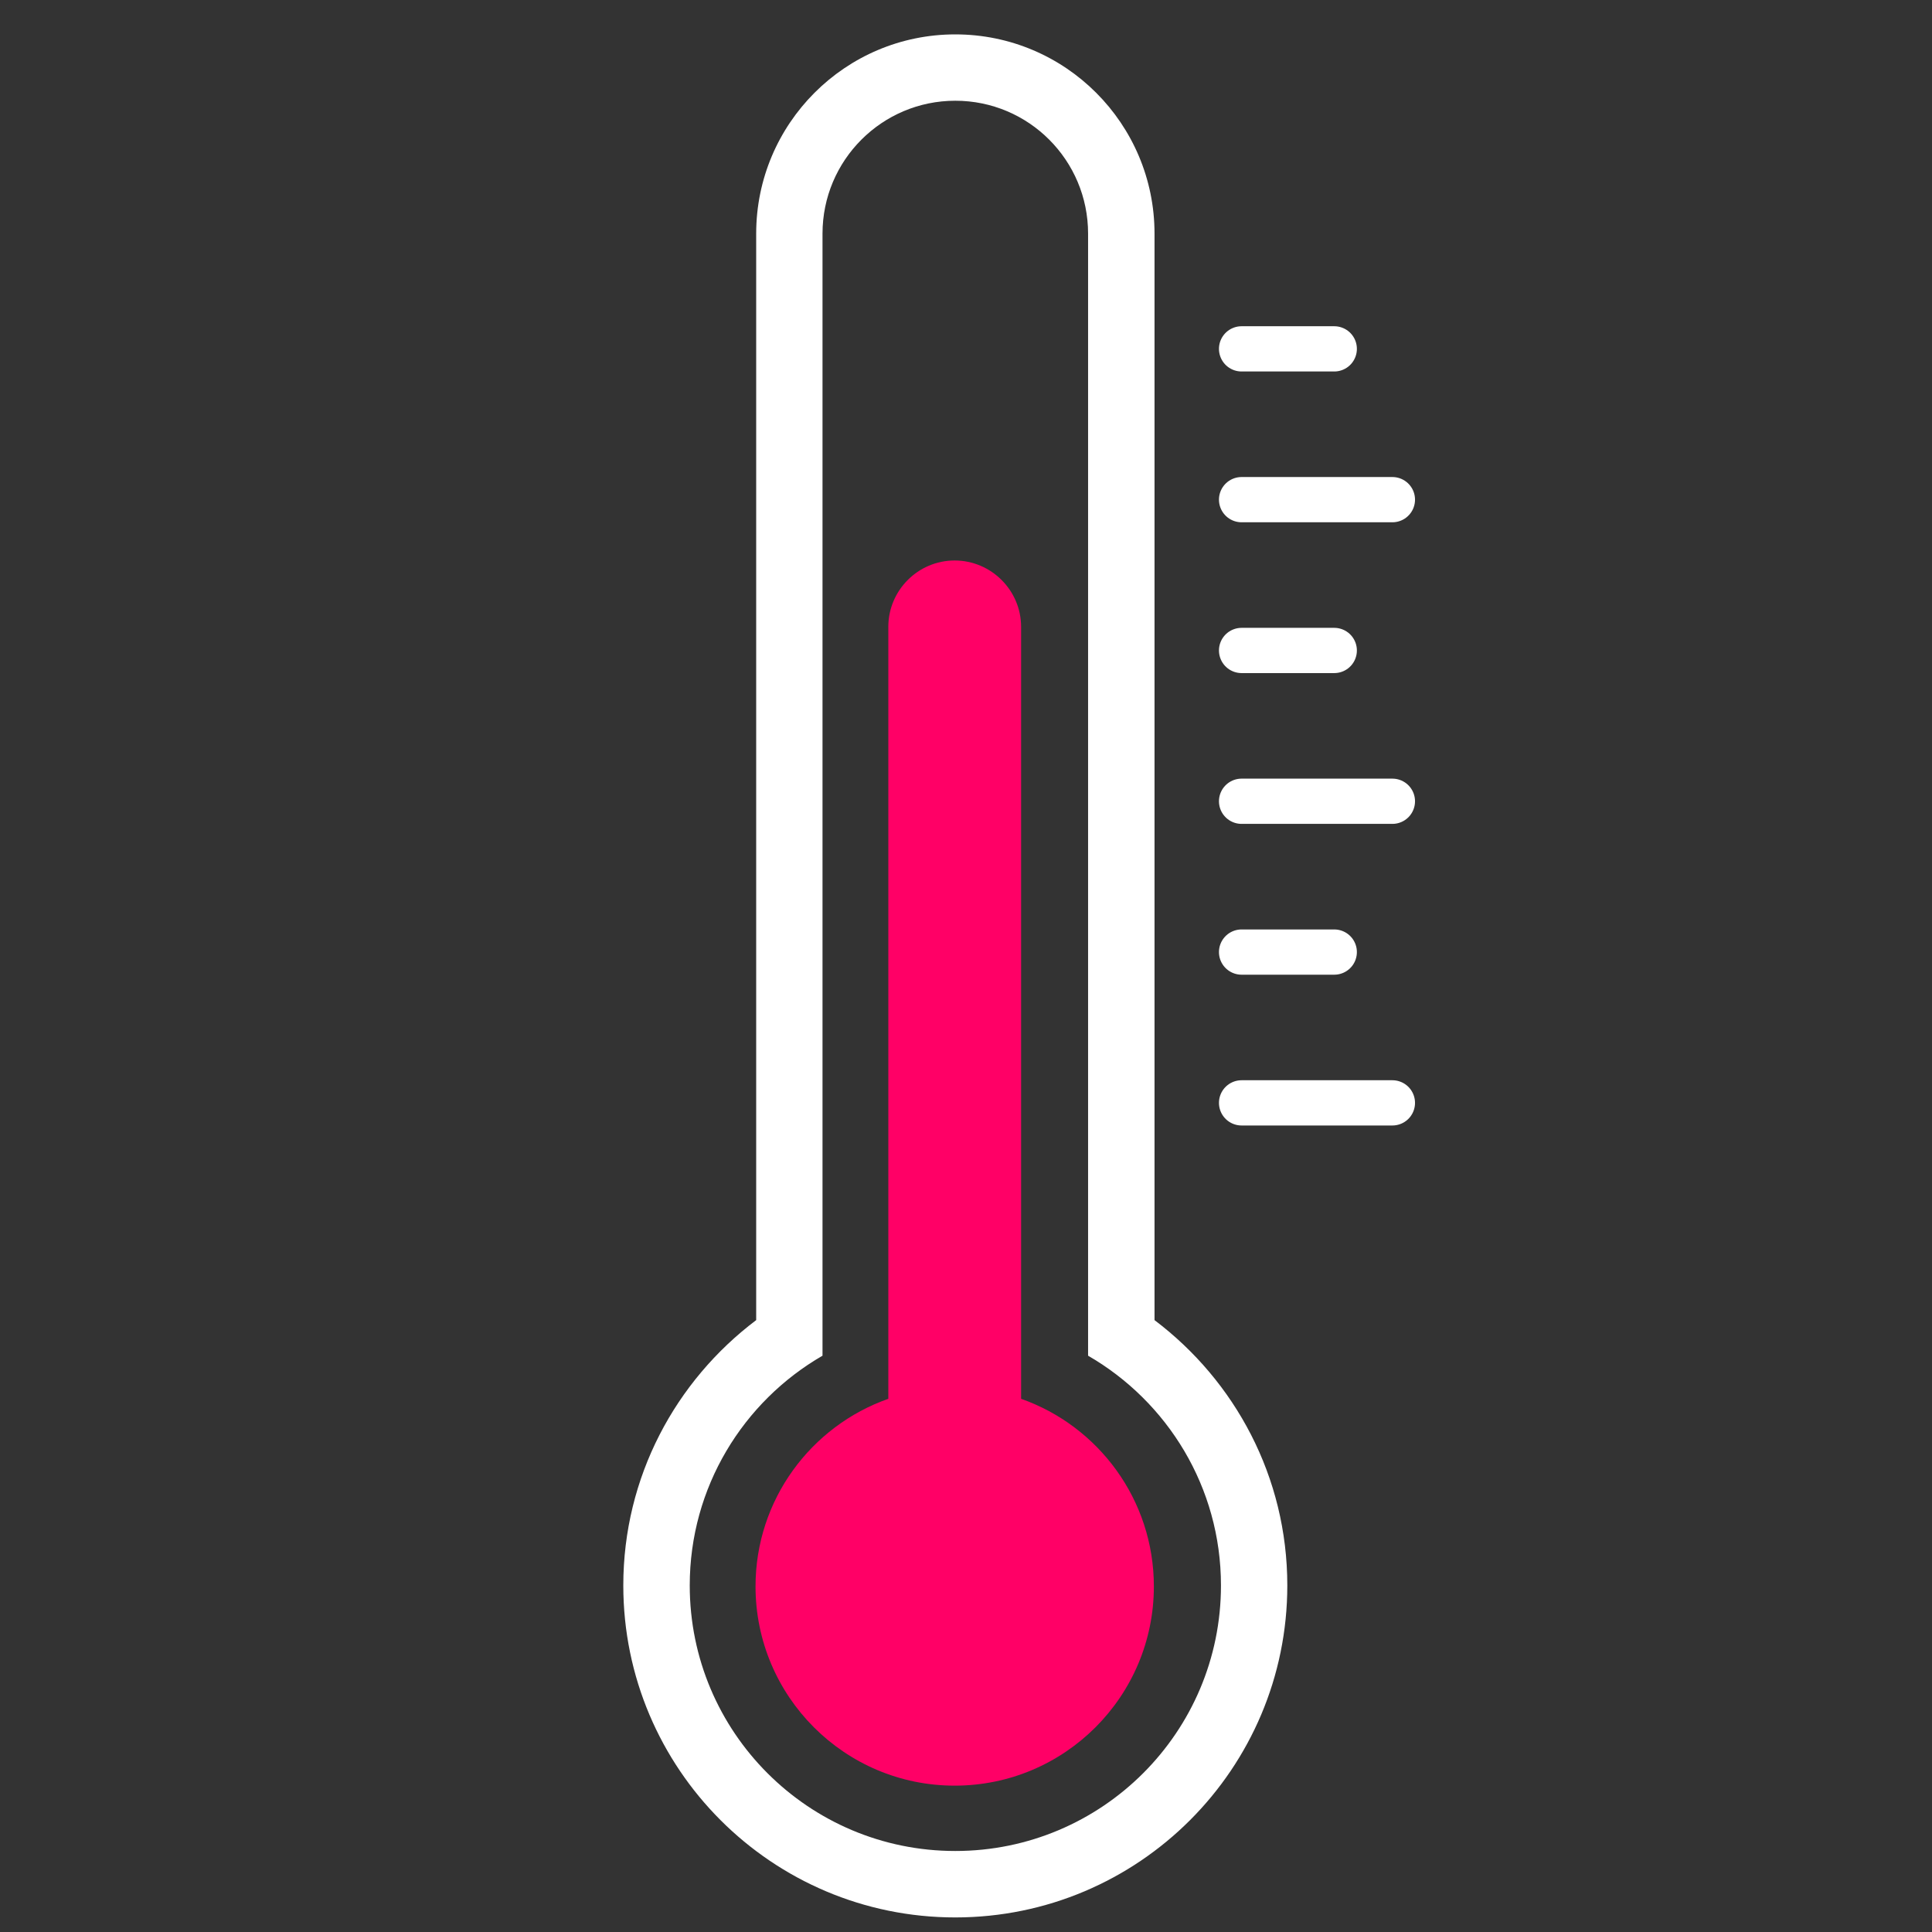 <?xml version="1.0" encoding="UTF-8" standalone="no"?>
<!-- Generator: Adobe Illustrator 15.1.0, SVG Export Plug-In . SVG Version: 6.00 Build 0)  -->

<svg
   xmlns:dc="http://purl.org/dc/elements/1.1/"
   xmlns:cc="http://creativecommons.org/ns#"
   xmlns:rdf="http://www.w3.org/1999/02/22-rdf-syntax-ns#"
   xmlns:svg="http://www.w3.org/2000/svg"
   xmlns="http://www.w3.org/2000/svg"
   xmlns:sodipodi="http://sodipodi.sourceforge.net/DTD/sodipodi-0.dtd"
   xmlns:inkscape="http://www.inkscape.org/namespaces/inkscape"
   version="1.1"
   id="Capa_1"
   x="0px"
   y="0px"
   width="100"
   height="100"
   viewBox="0 0 100 100"
   xml:space="preserve"
   inkscape:version="0.48.5 r10040"
   sodipodi:docname="thermometer.svg"><rect x="0" y="0" width="100" height="100" fill="#333333" stroke="none"/><defs
     id="defs19" /><sodipodi:namedview
     pagecolor="#ffffff"
     bordercolor="#666666"
     borderopacity="1"
     objecttolerance="10"
     gridtolerance="10"
     guidetolerance="10"
     inkscape:pageopacity="0"
     inkscape:pageshadow="2"
     inkscape:window-width="1920"
     inkscape:window-height="1014"
     id="namedview17"
     showgrid="false"
     fit-margin-top="0"
     fit-margin-left="0"
     fit-margin-right="0"
     fit-margin-bottom="0"
     inkscape:zoom="5.636766"
     inkscape:cx="29.689562"
     inkscape:cy="57.295782"
     inkscape:window-x="0"
     inkscape:window-y="27"
     inkscape:window-maximized="1"
     inkscape:current-layer="Capa_1"><inkscape:grid
       type="xygrid"
       id="grid3776"
       empspacing="5"
       visible="true"
       enabled="true"
       snapvisiblegridlinesonly="true" /></sodipodi:namedview><path
     style="fill:none;stroke:#ffffff;stroke-width:2.342;stroke-linecap:round;stroke-linejoin:miter;stroke-miterlimit:4;stroke-opacity:1;stroke-dasharray:none"
     d="M 64.264,18.057 C 69.061,18.057 69.061,18.057 69.061,18.057"
     id="path4338"
     inkscape:connector-curvature="0" /><path
     d="M 49.446,95.807 C 41.853,95.807 35.701,89.655 35.701,82.062 35.701,76.978 38.468,72.542 42.573,70.171 L 42.573,12.092 C 42.573,8.293 45.653,5.214 49.446,5.214 53.246,5.214 56.319,8.293 56.319,12.092 L 56.319,70.171 C 60.424,72.542 63.197,76.978 63.197,82.062 63.197,89.655 57.039,95.807 49.446,95.807 z M 59.758,68.329 59.758,12.092 C 59.758,6.402 55.142,1.78 49.446,1.78 43.756,1.78 39.14,6.402 39.14,12.092 L 39.14,68.329 C 34.969,71.474 32.262,76.444 32.262,82.062 32.262,91.545 39.956,99.246 49.446,99.246 58.936,99.246 66.631,91.545 66.631,82.062 66.631,76.444 63.924,71.474 59.758,68.329 z"
     style="fill:#ffffff;fill-opacity:1;fill-rule:nonzero;stroke:none"
     id="path782"
     inkscape:connector-curvature="0"
     sodipodi:nodetypes="sscssscsscssscsssc" /><path
     d="M 52.852,72.402 52.852,32.444 C 52.852,30.56 51.309,29.011 49.412,29.011 47.515,29.011 45.979,30.56 45.979,32.444 L 45.979,72.402 C 41.975,73.812 39.106,77.63 39.106,82.113 39.106,87.803 43.722,92.425 49.412,92.425 55.108,92.425 59.724,87.803 59.724,82.113 59.724,77.63 56.855,73.812 52.852,72.402"
     style="fill:#ff0066;fill-opacity:1;fill-rule:nonzero;stroke:none"
     id="path782-0"
     inkscape:connector-curvature="0"
     sodipodi:nodetypes="cssscsssc" /><path
     style="fill:none;stroke:#ffffff;stroke-width:2.342;stroke-linecap:round;stroke-linejoin:miter;stroke-miterlimit:4;stroke-opacity:1;stroke-dasharray:none"
     d="M 64.264,25.862 C 72.07,25.862 72.07,25.862 72.07,25.862"
     id="path4338-5"
     inkscape:connector-curvature="0" /><path
     style="fill:none;stroke:#ffffff;stroke-width:2.342;stroke-linecap:round;stroke-linejoin:miter;stroke-miterlimit:4;stroke-opacity:1;stroke-dasharray:none"
     d="M 64.264,33.668 C 69.061,33.668 69.061,33.668 69.061,33.668"
     id="path4338-5-5"
     inkscape:connector-curvature="0" /><path
     style="fill:none;stroke:#ffffff;stroke-width:2.342;stroke-linecap:round;stroke-linejoin:miter;stroke-miterlimit:4;stroke-opacity:1;stroke-dasharray:none"
     d="M 64.264,41.473 C 72.07,41.473 72.07,41.473 72.07,41.473"
     id="path4338-5-5-5"
     inkscape:connector-curvature="0" /><path
     style="fill:none;stroke:#ffffff;stroke-width:2.342;stroke-linecap:round;stroke-linejoin:miter;stroke-miterlimit:4;stroke-opacity:1;stroke-dasharray:none"
     d="M 64.264,49.279 C 69.061,49.279 69.061,49.279 69.061,49.279"
     id="path4338-5-5-3"
     inkscape:connector-curvature="0" /><path
     style="fill:none;stroke:#ffffff;stroke-width:2.342;stroke-linecap:round;stroke-linejoin:miter;stroke-miterlimit:4;stroke-opacity:1;stroke-dasharray:none"
     d="M 64.264,57.084 C 72.07,57.084 72.07,57.084 72.07,57.084"
     id="path4338-5-5-5-3"
     inkscape:connector-curvature="0" /></svg>